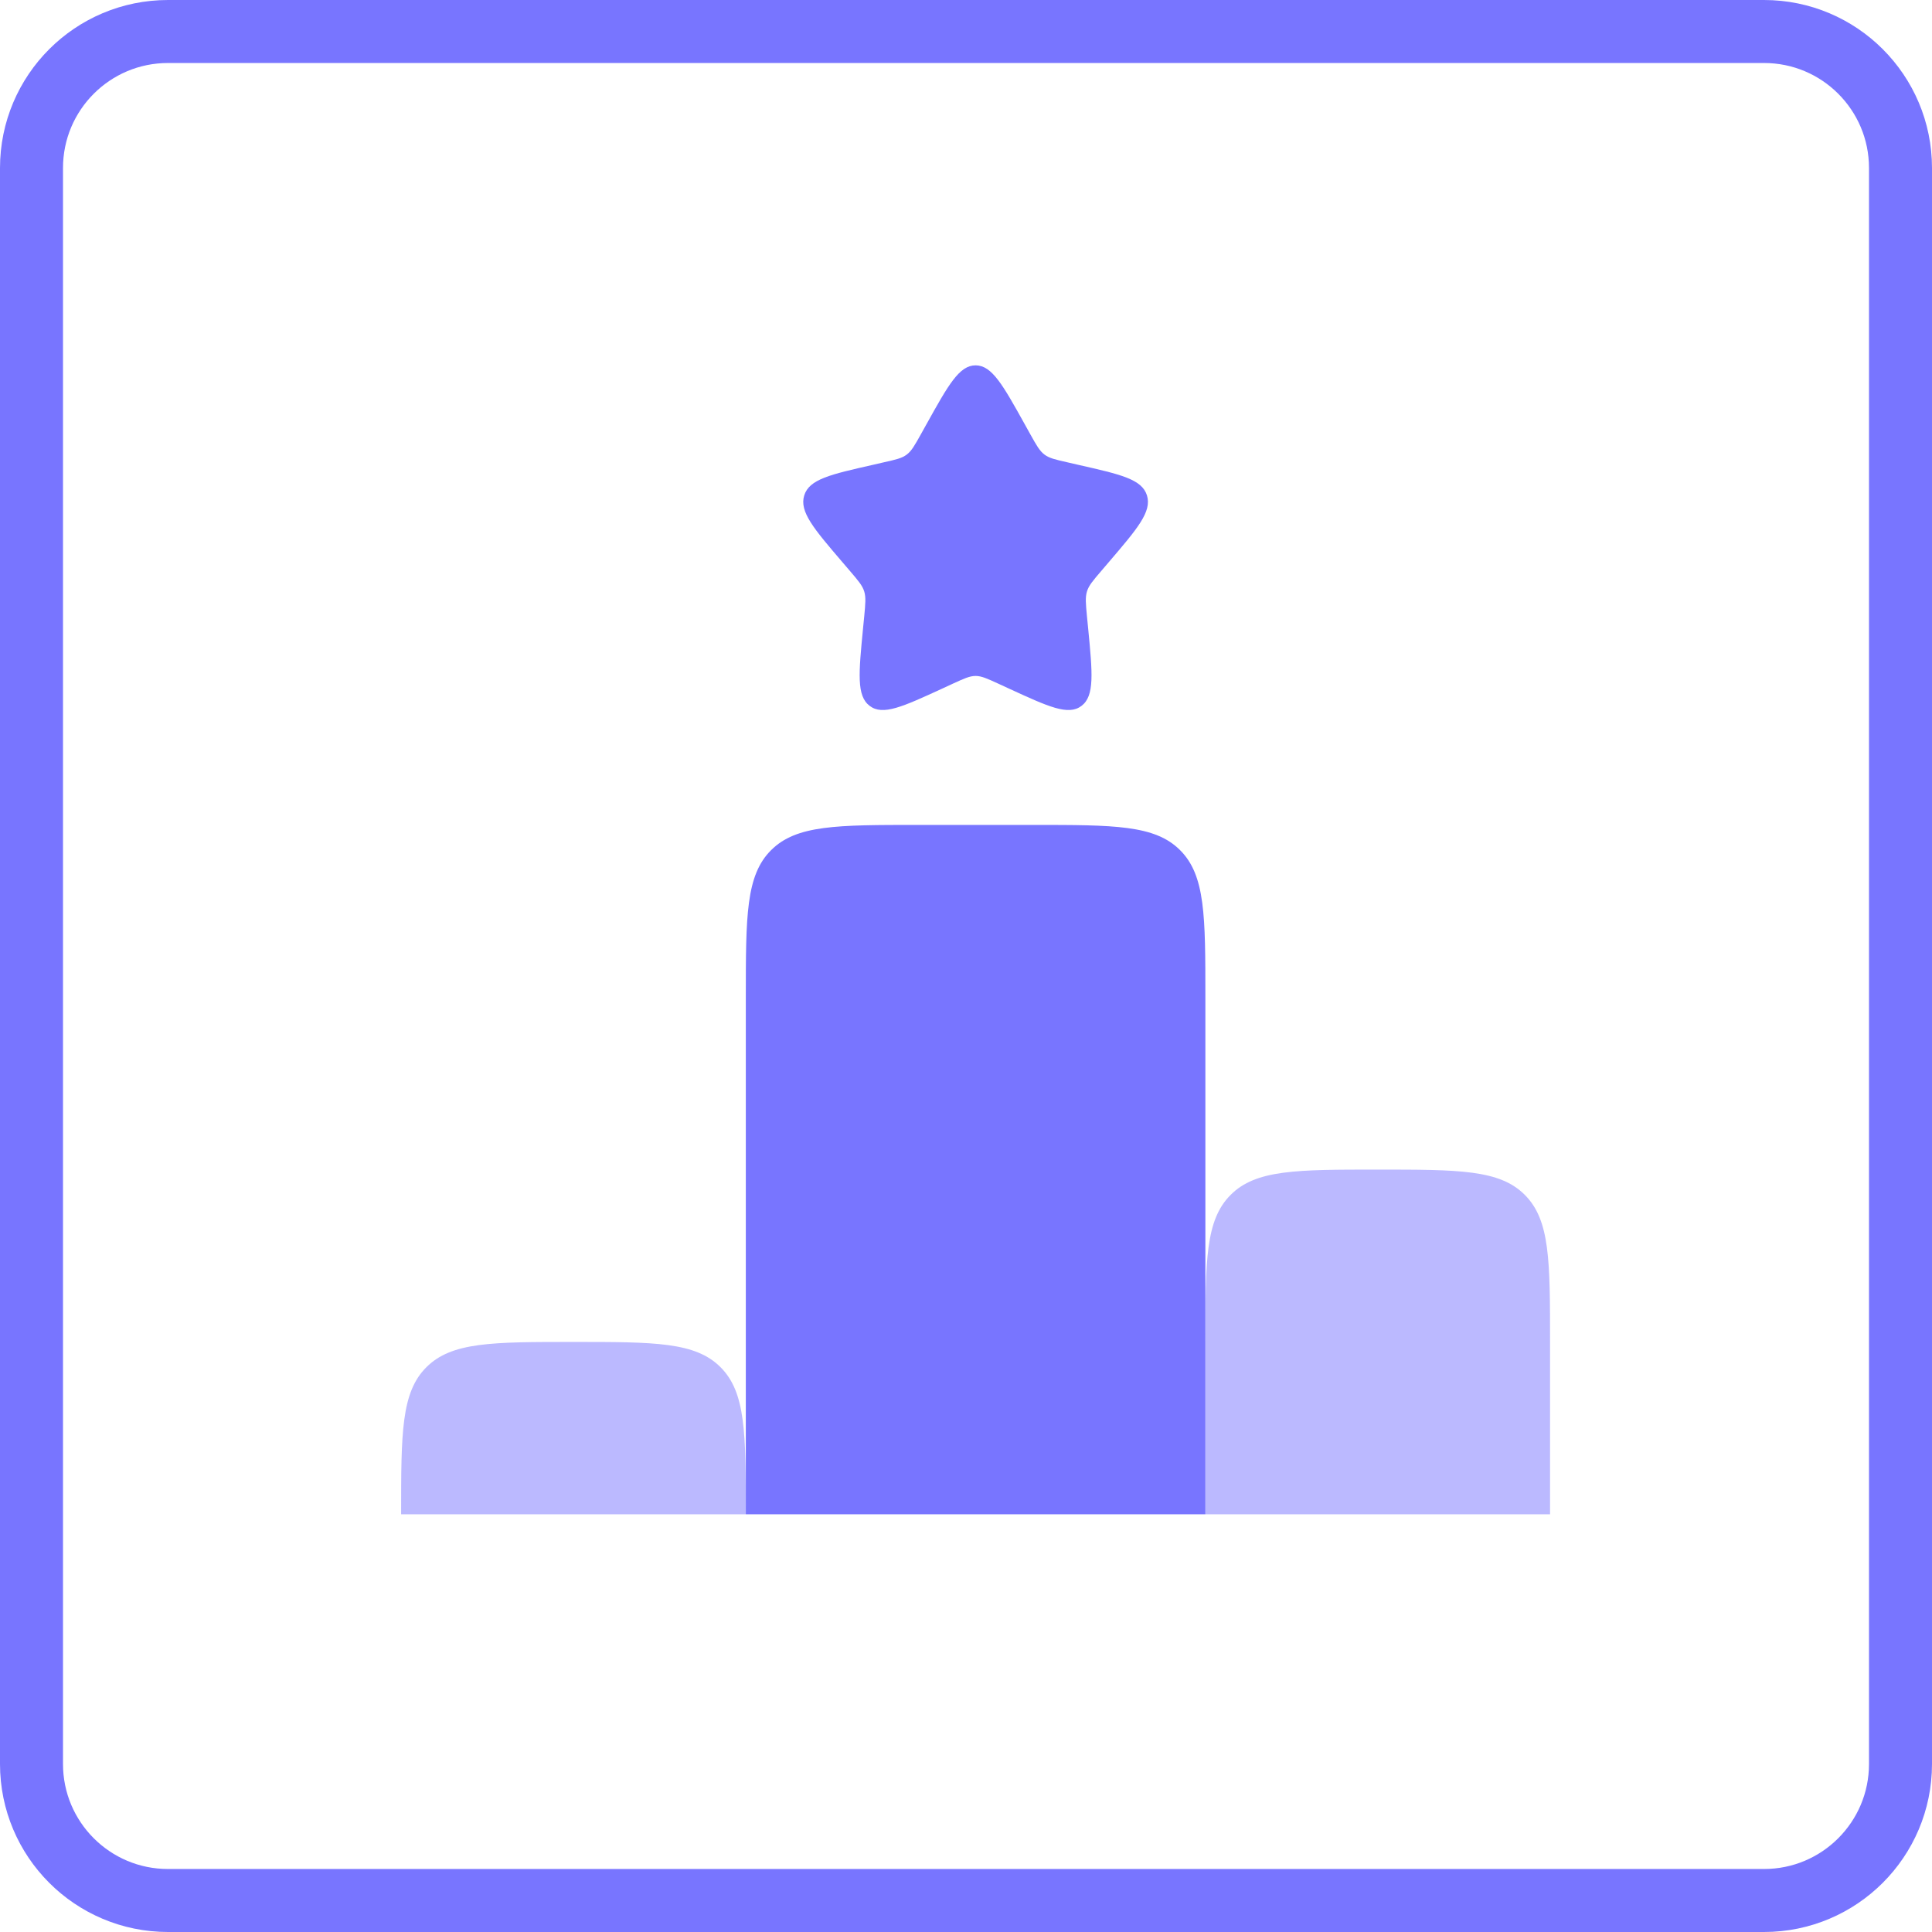 <svg width="92" height="92" viewBox="0 0 92 92" fill="none" xmlns="http://www.w3.org/2000/svg">
<path d="M8 1.5H84C87.59 1.5 90.5 4.41 90.5 8V84C90.5 87.59 87.59 90.5 84 90.5H8C4.41 90.5 1.5 87.59 1.5 84V8C1.5 4.41 4.41 1.5 8 1.5Z" stroke="#7875FF" stroke-width="3"/>
<path d="M44.121 20.195C45.16 18.327 45.68 17.397 46.457 17.397C47.234 17.397 47.754 18.327 48.793 20.195L49.061 20.677C49.357 21.208 49.504 21.47 49.734 21.645C49.967 21.82 50.254 21.886 50.828 22.015L51.348 22.135C53.367 22.592 54.376 22.819 54.617 23.59C54.858 24.364 54.168 25.169 52.792 26.777L52.437 27.193C52.046 27.65 51.849 27.877 51.761 28.162C51.674 28.446 51.704 28.75 51.761 29.36L51.816 29.915C52.024 32.062 52.128 33.137 51.501 33.613C50.872 34.092 49.926 33.654 48.035 32.785L47.548 32.56C47.01 32.314 46.741 32.188 46.457 32.188C46.172 32.188 45.904 32.314 45.365 32.56L44.879 32.785C42.988 33.654 42.042 34.092 41.413 33.613C40.783 33.137 40.89 32.062 41.098 29.915L41.153 29.36C41.21 28.75 41.24 28.446 41.153 28.162C41.065 27.88 40.868 27.65 40.477 27.193L40.121 26.777C38.745 25.169 38.056 24.364 38.297 23.59C38.537 22.819 39.547 22.592 41.566 22.135L42.086 22.015C42.66 21.886 42.947 21.823 43.18 21.645C43.41 21.47 43.557 21.208 43.853 20.677L44.121 20.195ZM49.192 39.282H43.721C39.853 39.282 37.919 39.282 36.718 40.485C35.515 41.683 35.515 43.617 35.515 47.488V72.108H57.399V47.488C57.399 43.62 57.399 41.686 56.196 40.485C54.997 39.282 53.063 39.282 49.192 39.282Z" fill="#7875FF"/>
<path opacity="0.5" d="M34.311 65.105C33.113 63.902 31.179 63.902 27.308 63.902C23.44 63.902 21.506 63.902 20.305 65.105C19.101 66.303 19.101 68.237 19.101 72.108H35.514C35.514 68.24 35.514 66.306 34.311 65.105ZM57.399 63.902V72.108H73.812V63.902C73.812 60.033 73.812 58.099 72.609 56.898C71.41 55.695 69.476 55.695 65.606 55.695C61.737 55.695 59.803 55.695 58.603 56.898C57.399 58.097 57.399 60.031 57.399 63.902Z" fill="#7875FF"/>
</svg>
